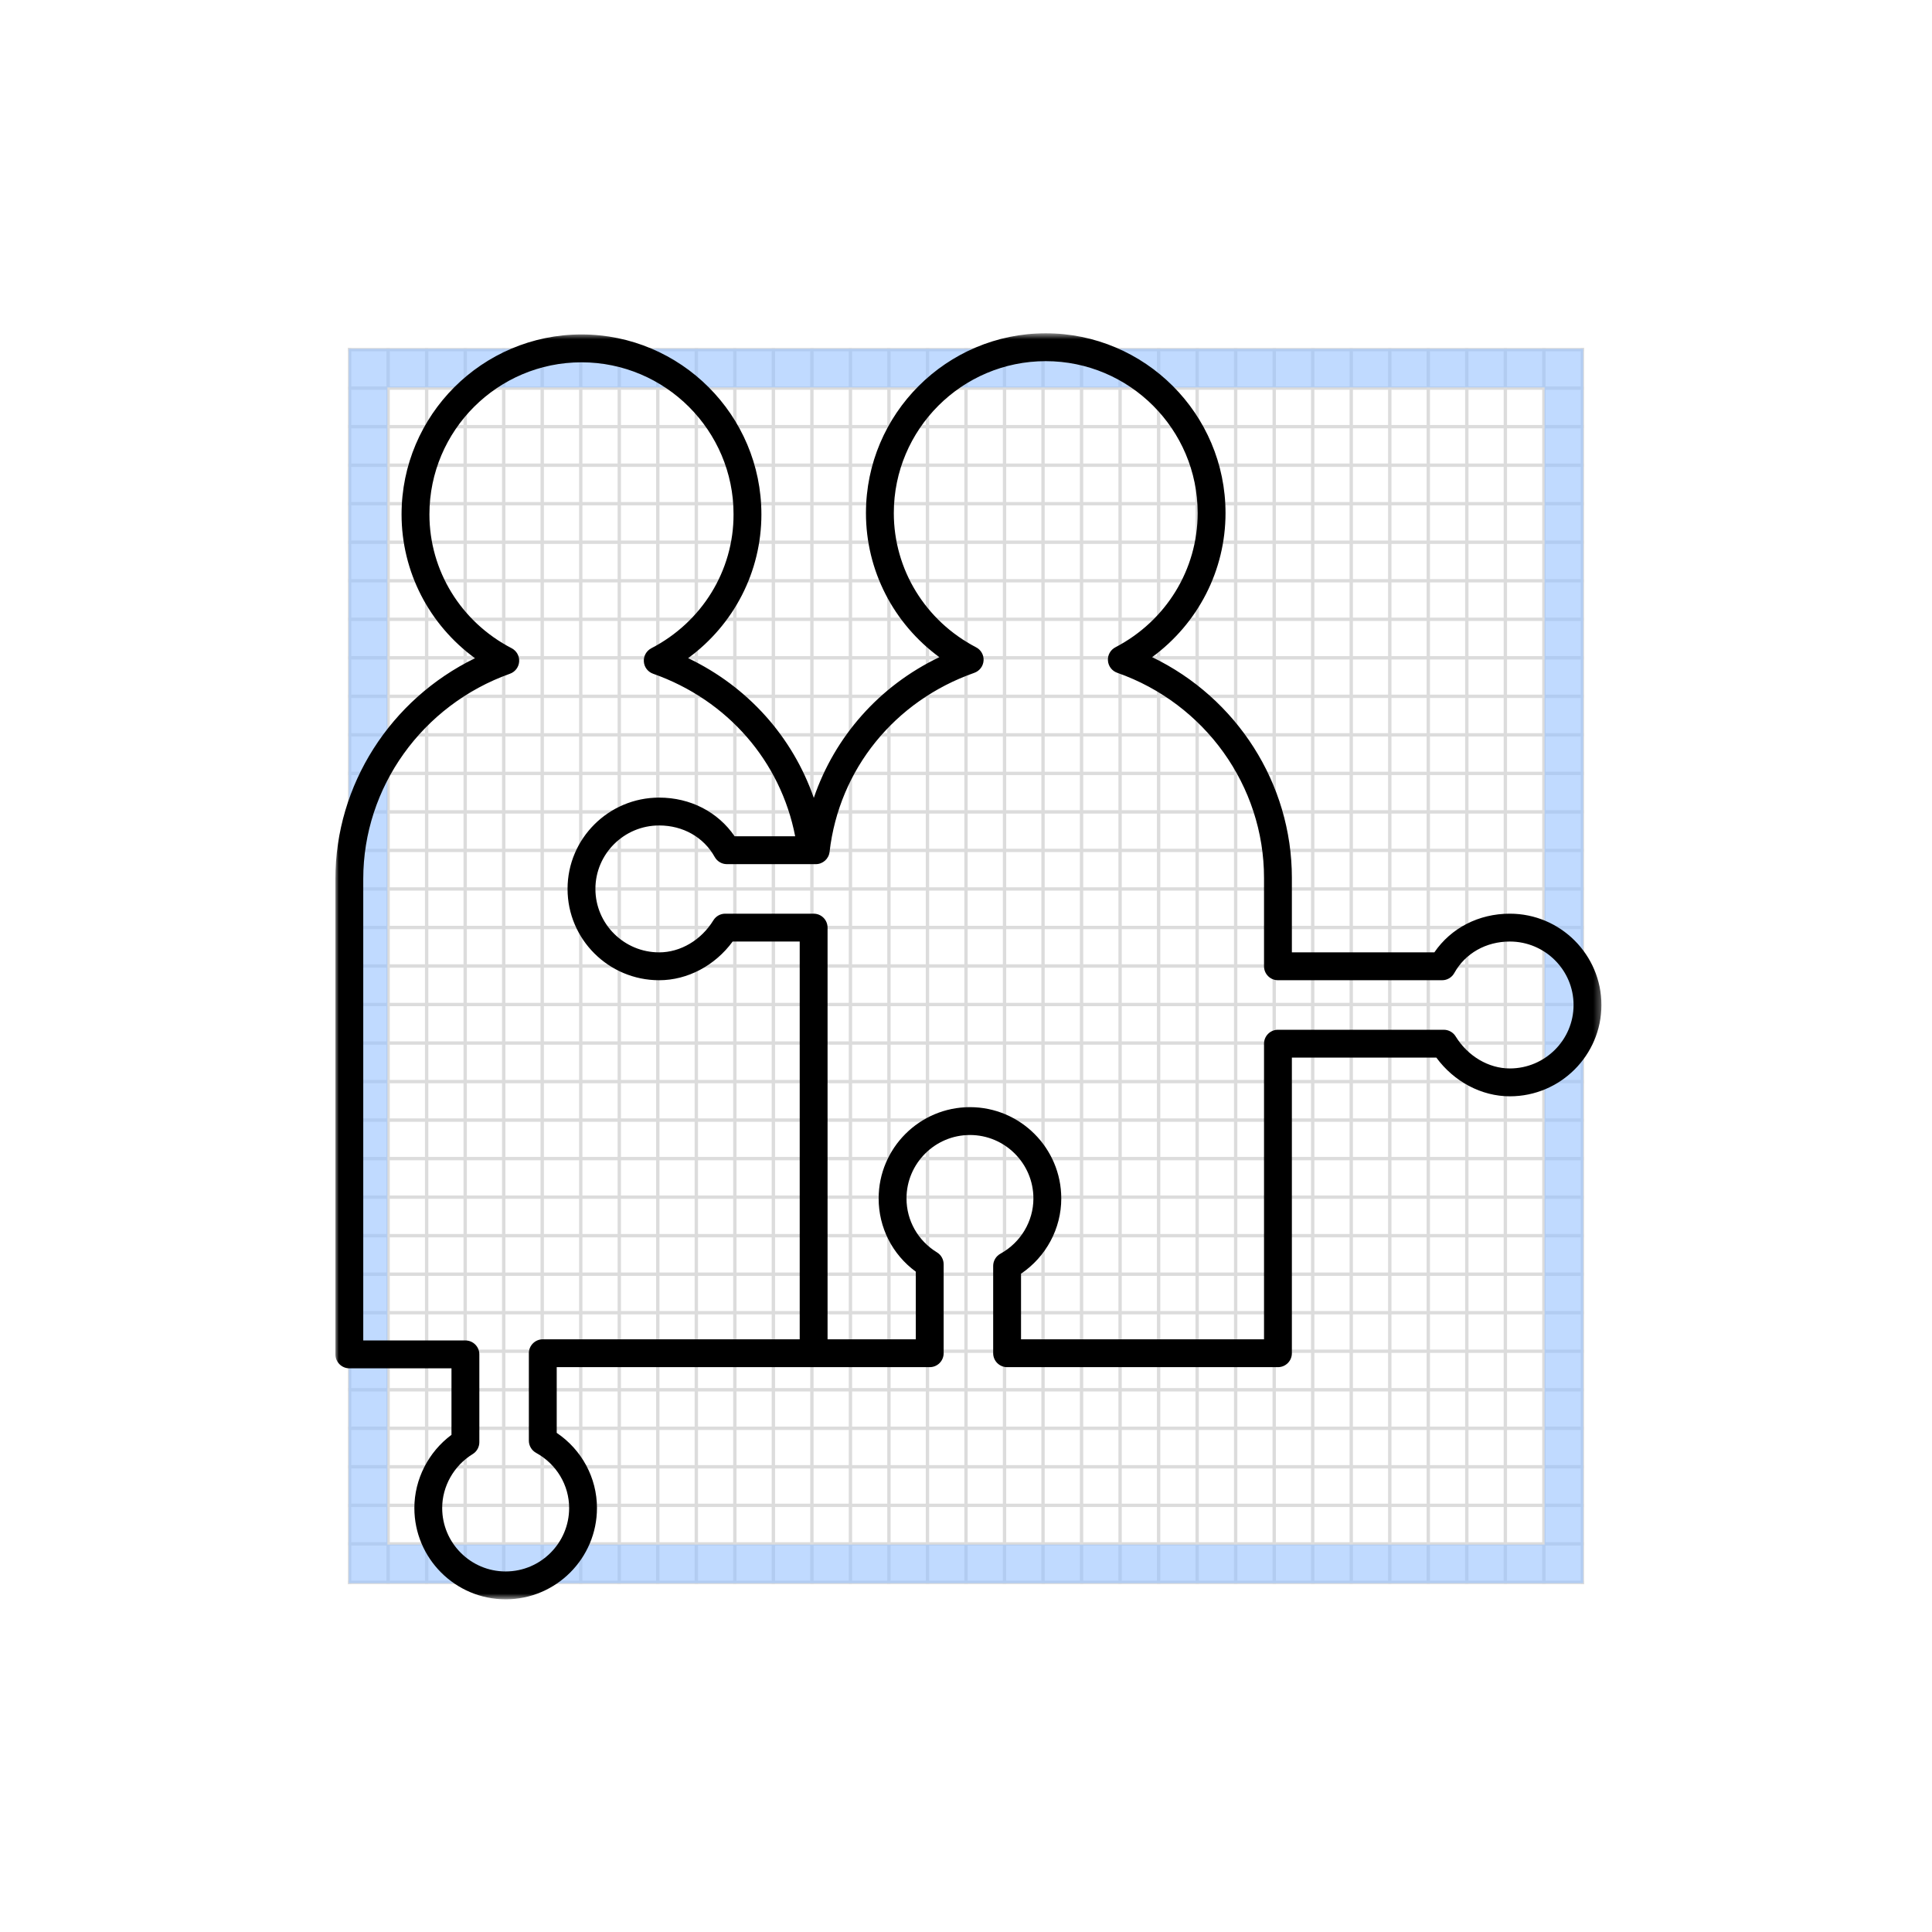 <?xml version="1.0" encoding="UTF-8"?>
<svg width="288px" height="288px" viewBox="0 0 288 288" version="1.1" xmlns="http://www.w3.org/2000/svg" xmlns:xlink="http://www.w3.org/1999/xlink">
    <!-- Generator: Sketch 52.4 (67378) - http://www.bohemiancoding.com/sketch -->
    <title>Artboard</title>
    <desc>Created with Sketch.</desc>
    <defs>
        <polygon id="path-1" points="0 0.617 188.721 0.617 188.721 189.339 0 189.339"></polygon>
    </defs>
    <g id="Artboard" stroke="none" stroke-width="1" fill="none" fill-rule="evenodd">
        <g id="Padding-do-Copy-4">
            <rect id="Rectangle-3" fill="#FFFFFF" x="0" y="0" width="288" height="288"></rect>
            <g id="Group-30" transform="translate(51, 51)" stroke="#DCDCDC" stroke-linecap="square" stroke-width="0.5">
                <g id="Group-3" transform="translate(0.5, 0.5)">
                    <g id="Grid-01">
                        <g id="Vertical-lines" transform="translate(0.205, 0.615)">
                            <path d="M0.41,0 L0.41,183.769" id="Line"></path>
                            <path d="M17.639,0 L17.639,183.769" id="Line"></path>
                            <path d="M6.153,0 L6.153,183.769" id="Line"></path>
                            <path d="M23.381,0 L23.381,183.769" id="Line"></path>
                            <path d="M11.896,0 L11.896,183.769" id="Line"></path>
                            <path d="M29.124,0 L29.124,183.769" id="Line"></path>
                            <path d="M34.867,0 L34.867,183.769" id="Line"></path>
                            <path d="M40.61,0 L40.61,183.769" id="Line"></path>
                            <path d="M46.353,0 L46.353,183.769" id="Line"></path>
                            <path d="M52.095,0 L52.095,183.769" id="Line"></path>
                            <path d="M57.838,0 L57.838,183.769" id="Line"></path>
                            <path d="M63.581,0 L63.581,183.769" id="Line"></path>
                            <path d="M69.324,0 L69.324,183.769" id="Line"></path>
                            <path d="M75.067,0 L75.067,183.769" id="Line"></path>
                            <path d="M80.809,0 L80.809,183.769" id="Line"></path>
                            <path d="M86.552,0 L86.552,183.769" id="Line"></path>
                            <path d="M92.295,0 L92.295,183.769" id="Line"></path>
                            <path d="M98.038,0 L98.038,183.769" id="Line"></path>
                            <path d="M103.78,0 L103.78,183.769" id="Line"></path>
                            <path d="M109.523,0 L109.523,183.769" id="Line"></path>
                            <path d="M115.266,0 L115.266,183.769" id="Line"></path>
                            <path d="M121.009,0 L121.009,183.769" id="Line"></path>
                            <path d="M126.752,0 L126.752,183.769" id="Line"></path>
                            <path d="M132.494,0 L132.494,183.769" id="Line"></path>
                            <path d="M138.237,0 L138.237,183.769" id="Line"></path>
                            <path d="M143.98,0 L143.98,183.769" id="Line"></path>
                            <path d="M149.723,0 L149.723,183.769" id="Line"></path>
                            <path d="M155.466,0 L155.466,183.769" id="Line"></path>
                            <path d="M161.208,0 L161.208,183.769" id="Line"></path>
                            <path d="M166.951,0 L166.951,183.769" id="Line"></path>
                            <path d="M172.694,0 L172.694,183.769" id="Line"></path>
                            <path d="M178.437,0 L178.437,183.769" id="Line"></path>
                            <path d="M184.18,0 L184.18,183.769" id="Line"></path>
                        </g>
                        <g id="Horizontal" transform="translate(92.5, 92.5) rotate(90) translate(-92.5, -92.5) translate(0.205, 0.615)">
                            <path d="M0.41,0 L0.41,183.769" id="Line"></path>
                            <path d="M17.639,0 L17.639,183.769" id="Line"></path>
                            <path d="M6.153,0 L6.153,183.769" id="Line"></path>
                            <path d="M23.381,0 L23.381,183.769" id="Line"></path>
                            <path d="M11.896,0 L11.896,183.769" id="Line"></path>
                            <path d="M29.124,0 L29.124,183.769" id="Line"></path>
                            <path d="M34.867,0 L34.867,183.769" id="Line"></path>
                            <path d="M40.61,0 L40.61,183.769" id="Line"></path>
                            <path d="M46.353,0 L46.353,183.769" id="Line"></path>
                            <path d="M52.095,0 L52.095,183.769" id="Line"></path>
                            <path d="M57.838,0 L57.838,183.769" id="Line"></path>
                            <path d="M63.581,0 L63.581,183.769" id="Line"></path>
                            <path d="M69.324,0 L69.324,183.769" id="Line"></path>
                            <path d="M75.067,0 L75.067,183.769" id="Line"></path>
                            <path d="M80.809,0 L80.809,183.769" id="Line"></path>
                            <path d="M86.552,0 L86.552,183.769" id="Line"></path>
                            <path d="M92.295,0 L92.295,183.769" id="Line"></path>
                            <path d="M98.038,0 L98.038,183.769" id="Line"></path>
                            <path d="M103.78,0 L103.78,183.769" id="Line"></path>
                            <path d="M109.523,0 L109.523,183.769" id="Line"></path>
                            <path d="M115.266,0 L115.266,183.769" id="Line"></path>
                            <path d="M121.009,0 L121.009,183.769" id="Line"></path>
                            <path d="M126.752,0 L126.752,183.769" id="Line"></path>
                            <path d="M132.494,0 L132.494,183.769" id="Line"></path>
                            <path d="M138.237,0 L138.237,183.769" id="Line"></path>
                            <path d="M143.98,0 L143.98,183.769" id="Line"></path>
                            <path d="M149.723,0 L149.723,183.769" id="Line"></path>
                            <path d="M155.466,0 L155.466,183.769" id="Line"></path>
                            <path d="M161.208,0 L161.208,183.769" id="Line"></path>
                            <path d="M166.951,0 L166.951,183.769" id="Line"></path>
                            <path d="M172.694,0 L172.694,183.769" id="Line"></path>
                            <path d="M178.437,0 L178.437,183.769" id="Line"></path>
                            <path d="M184.18,0 L184.18,183.769" id="Line"></path>
                        </g>
                    </g>
                </g>
            </g>
        </g>
        <path d="M52,52 L236,52 L236,236 L52,236 L52,52 Z M57.75,57.75 L57.75,230.25 L230.25,230.25 L230.25,57.75 L57.75,57.75 Z" id="Combined-Shape-Copy-3" fill="#97C1FF" fill-rule="nonzero" opacity="0.6"></path>
        <g id="Group-5-Copy" transform="translate(50, 49)">
            <g id="Group-4" transform="translate(0, 0.066)">
                <mask id="mask-2" fill="white">
                    <use xlink:href="#path-1"></use>
                </mask>
                <g id="Clip-3"></g>
                <path d="M175.069,110.206 C171.896,110.206 168.805,108.377 166.988,105.424 C166.613,104.813 165.938,104.438 165.217,104.438 L140.502,104.438 C139.36,104.438 138.426,105.367 138.426,106.514 L138.426,150.581 L102.203,150.581 L102.203,140.804 C105.935,138.278 108.202,134.085 108.202,129.586 C108.202,122.082 102.094,115.974 94.59,115.974 C87.086,115.974 80.978,122.082 80.978,129.586 C80.978,133.935 83.025,137.938 86.515,140.499 L86.515,150.581 L73.364,150.581 L73.364,89.615 L73.364,89.211 C73.364,88.063 72.436,87.135 71.288,87.135 L58.108,87.135 C57.387,87.135 56.718,87.509 56.343,88.121 C54.532,91.074 51.435,92.902 48.262,92.902 C43.02,92.902 38.757,88.657 38.757,83.443 C38.757,78.229 43.02,73.984 48.262,73.984 C51.815,73.984 54.907,75.737 56.539,78.679 C56.909,79.342 57.601,79.752 58.356,79.752 L71.605,79.752 C72.661,79.752 73.549,78.961 73.664,77.912 C75.083,65.632 83.348,55.411 95.242,51.23 C96.02,50.953 96.562,50.243 96.62,49.413 C96.678,48.588 96.239,47.809 95.507,47.429 C87.94,43.489 83.239,35.824 83.239,27.414 C83.239,14.927 93.396,4.77 105.883,4.77 C118.371,4.77 128.534,14.927 128.534,27.414 C128.534,35.818 123.833,43.483 116.271,47.423 C115.539,47.804 115.1,48.582 115.158,49.407 C115.216,50.238 115.758,50.947 116.542,51.224 C129.635,55.821 138.426,68.112 138.426,81.799 L138.426,94.979 C138.426,96.127 139.36,97.055 140.502,97.055 L164.975,97.055 C165.725,97.055 166.423,96.646 166.786,95.988 C168.424,93.041 171.516,91.287 175.069,91.287 C180.306,91.287 184.568,95.532 184.568,100.747 C184.568,105.961 180.306,110.206 175.069,110.206 Z M30.913,150.581 C29.771,150.581 28.836,151.509 28.836,152.657 L28.836,165.693 C28.836,166.448 29.252,167.146 29.915,167.51 C32.949,169.176 34.841,172.326 34.841,175.729 C34.841,180.943 30.596,185.188 25.376,185.188 C20.162,185.188 15.916,180.943 15.916,175.729 C15.916,172.493 17.658,169.413 20.467,167.688 C21.079,167.313 21.454,166.644 21.454,165.923 L21.454,152.83 C21.454,151.683 20.525,150.754 19.377,150.754 L4.15,150.754 L4.15,81.943 C4.15,68.314 12.94,56.028 26.016,51.368 C26.795,51.091 27.337,50.376 27.389,49.551 C27.446,48.726 27.008,47.953 26.275,47.567 C18.714,43.651 14.013,36.002 14.013,27.61 C14.013,15.111 24.182,4.943 36.681,4.943 C49.18,4.943 59.354,15.111 59.354,27.61 C59.354,36.002 54.653,43.651 47.092,47.567 C46.359,47.953 45.915,48.732 45.978,49.557 C46.03,50.382 46.578,51.097 47.357,51.368 C58.5,55.296 66.379,64.467 68.536,75.599 L59.51,75.599 C57.03,71.965 52.906,69.831 48.262,69.831 C40.73,69.831 34.604,75.939 34.604,83.443 C34.604,90.953 40.73,97.055 48.262,97.055 C52.49,97.055 56.591,94.869 59.216,91.287 L69.211,91.287 L69.211,150.581 L30.913,150.581 Z M175.069,87.135 C170.426,87.135 166.302,89.269 163.816,92.902 L142.578,92.902 L142.578,81.799 C142.578,67.726 134.359,54.973 121.745,48.894 C128.58,43.881 132.687,35.974 132.687,27.414 C132.687,12.637 120.661,0.617 105.883,0.617 C91.106,0.617 79.086,12.637 79.086,27.414 C79.086,35.979 83.193,43.887 90.028,48.899 C81.076,53.179 74.437,60.729 71.311,69.871 C68.162,60.81 61.523,53.318 52.577,49.044 C59.4,44.049 63.501,36.158 63.501,27.61 C63.501,12.822 51.469,0.79 36.681,0.79 C21.892,0.79 9.86,12.822 9.86,27.61 C9.86,36.164 13.973,44.066 20.808,49.055 C8.211,55.181 -0.003,67.933 -0.003,81.943 L-0.003,152.83 C-0.003,153.972 0.932,154.907 2.074,154.907 L17.301,154.907 L17.301,164.822 C13.863,167.377 11.769,171.455 11.769,175.729 C11.769,183.233 17.872,189.341 25.376,189.341 C32.885,189.341 38.988,183.233 38.988,175.729 C38.988,171.23 36.721,167.042 32.989,164.528 L32.989,154.734 L88.591,154.734 C89.739,154.734 90.668,153.805 90.668,152.657 L90.668,139.397 C90.668,138.676 90.293,138.001 89.676,137.626 C86.832,135.884 85.131,132.874 85.131,129.586 C85.131,124.372 89.376,120.127 94.59,120.127 C99.804,120.127 104.049,124.372 104.049,129.586 C104.049,132.989 102.163,136.15 99.123,137.828 C98.466,138.192 98.051,138.889 98.051,139.645 L98.051,152.657 C98.051,153.805 98.985,154.734 100.127,154.734 L140.502,154.734 C141.65,154.734 142.578,153.805 142.578,152.657 L142.578,108.591 L164.116,108.591 C166.74,112.173 170.841,114.359 175.069,114.359 C182.596,114.359 188.721,108.256 188.721,100.747 C188.721,93.243 182.596,87.135 175.069,87.135 Z" id="Fill-2" fill="#000000" mask="url(#mask-2)"></path>
            </g>
        </g>
    </g>
</svg>